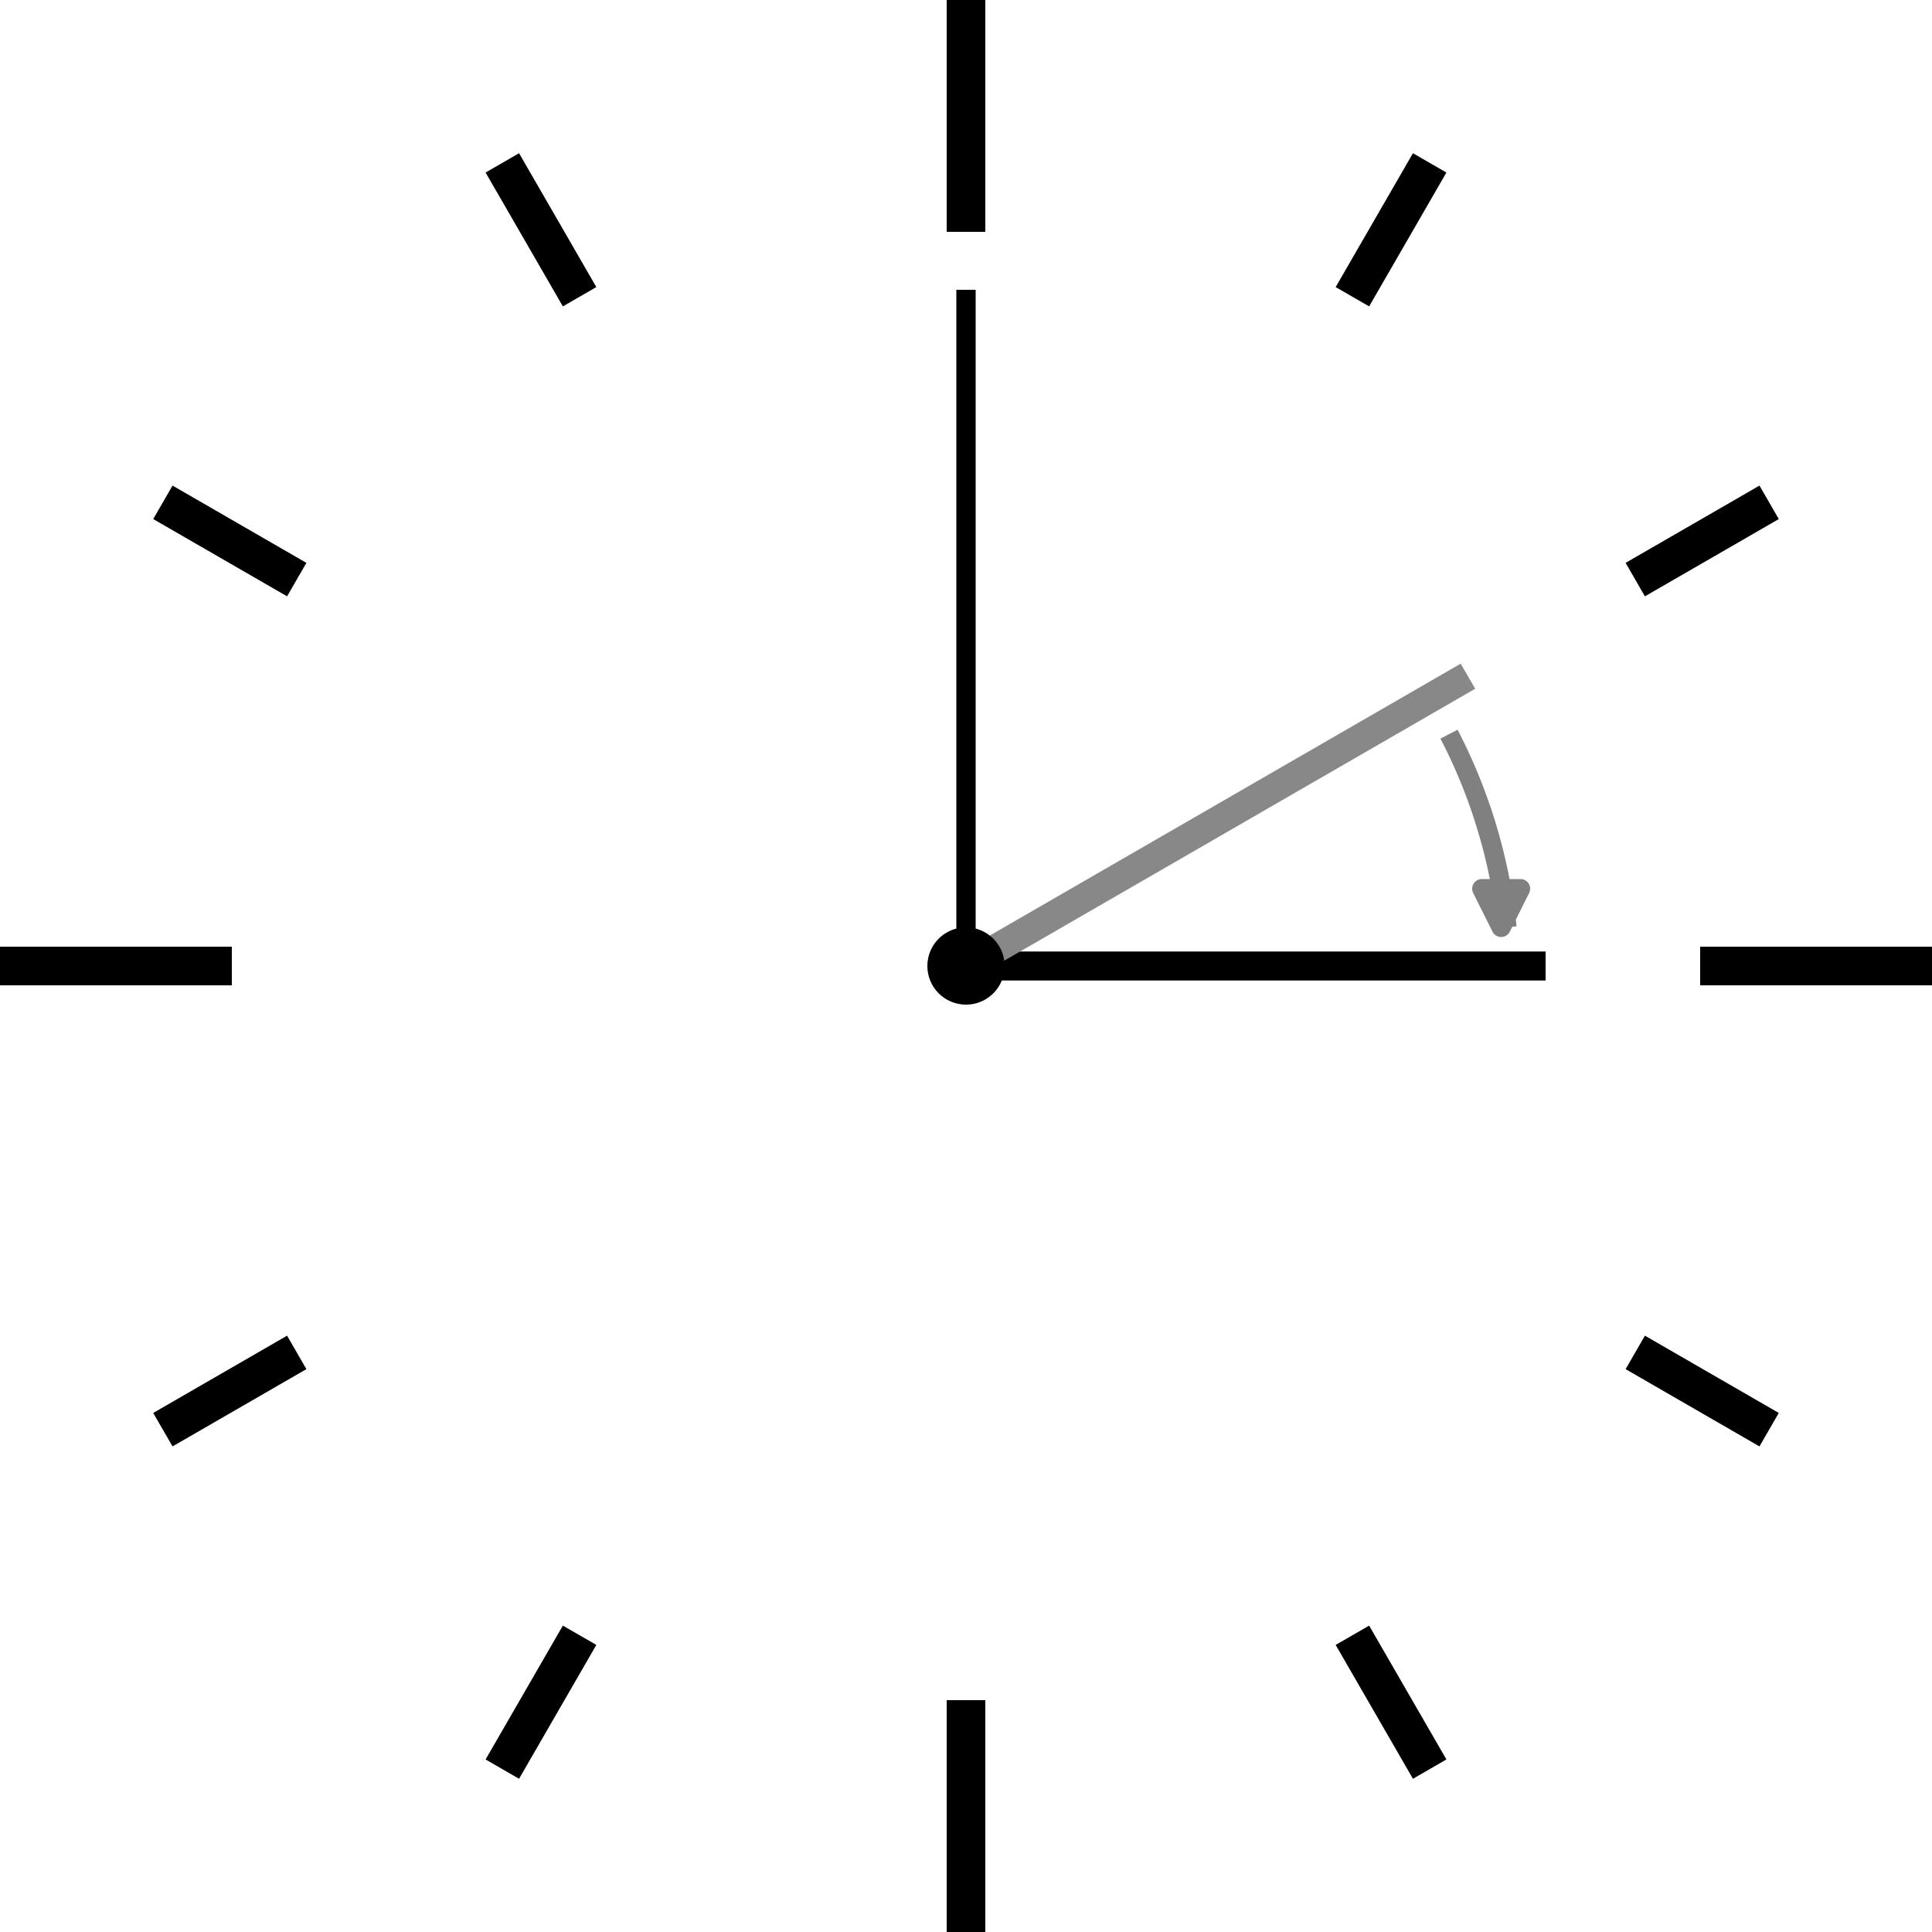 <svg xmlns="http://www.w3.org/2000/svg" viewBox="0 0 100 100"><g transform="translate(50,50)"><path d="M38,-1h12v2h-12zM-38-1h-12v2h12z"/><path d="M40,-1h8v2h-8zM-40-1h-8v2h8z" transform="rotate(30)"/><path d="M40,-1h8v2h-8zM-40-1h-8v2h8z" transform="rotate(60)"/><path d="M38,-1h12v2h-12zM-38-1h-12v2h12z" transform="rotate(90)"/><path d="M40,-1h8v2h-8zM-40-1h-8v2h8z" transform="rotate(120)"/><path d="M40,-1h8v2h-8zM-40-1h-8v2h8z" transform="rotate(150)"/><path d="M-0.5,0v-35h1v35z"/><path d="M0,-0.75h30v1.5h-30z"/><path d="M0,-0.75h30v1.5h-30z" transform="rotate(-30)" fill="#888888ff"/><path d="M25-12A28,28 0,0,1 28-2m-0.3,0l-1-2h2z" stroke-width="1" stroke-linejoin="round" stroke="#808080ff" fill="#808080ff"/><circle r="2"/></g></svg>